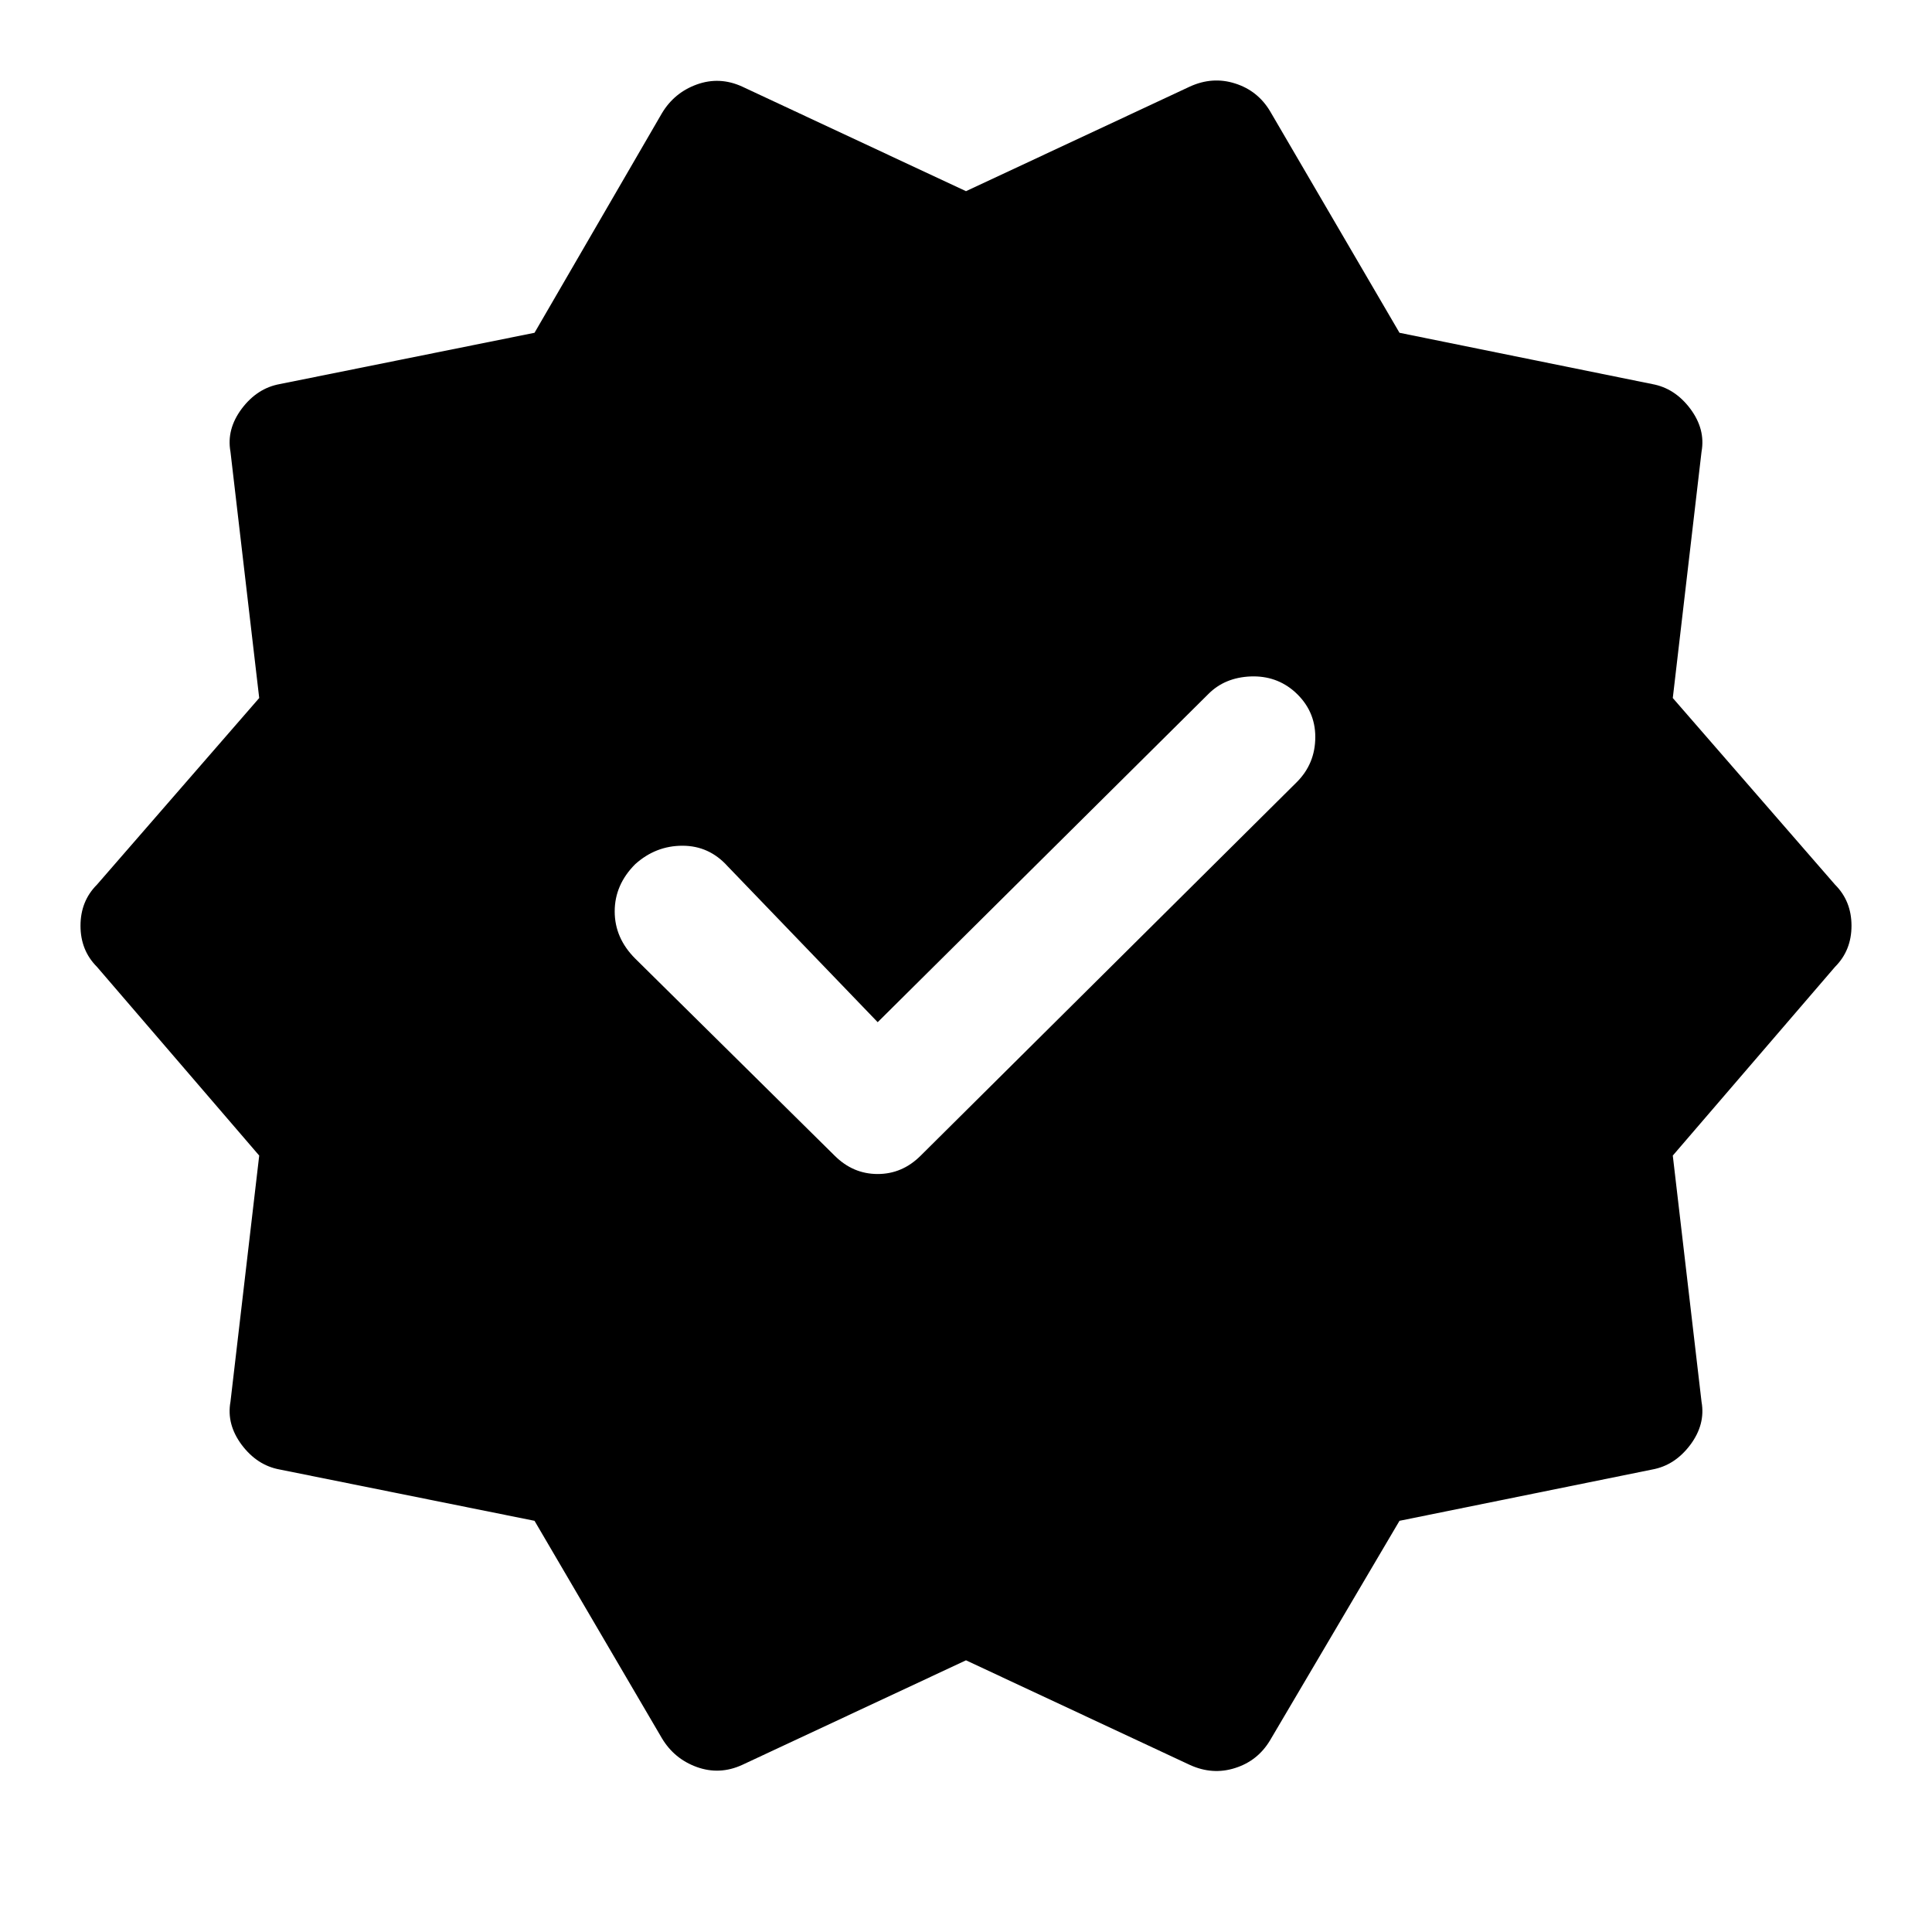 <svg class="fill-current stroke-current w-full h-full" style="color: inherit" stroke-width="0.2" width="24" height="24" viewBox="0 0 24 24" stroke="none" xmlns="http://www.w3.org/2000/svg">
<path d="M8.223 21.594L6.64 18.892L3.476 18.255C3.288 18.221 3.131 18.119 3.003 17.949C2.876 17.779 2.829 17.6 2.863 17.413L3.22 14.355L1.204 12.01C1.068 11.874 1 11.704 1 11.5C1 11.296 1.068 11.126 1.204 10.99L3.22 8.671L2.863 5.612C2.829 5.425 2.876 5.247 3.003 5.077C3.131 4.907 3.288 4.805 3.476 4.771L6.64 4.134L8.223 1.406C8.325 1.236 8.469 1.117 8.657 1.049C8.844 0.982 9.031 0.99 9.218 1.075L12 2.375L14.782 1.075C14.969 0.99 15.156 0.977 15.343 1.037C15.53 1.096 15.675 1.211 15.777 1.381L17.385 4.134L20.524 4.771C20.712 4.805 20.869 4.907 20.997 5.077C21.124 5.247 21.171 5.425 21.137 5.612L20.78 8.671L22.796 10.99C22.932 11.126 23 11.296 23 11.5C23 11.704 22.932 11.874 22.796 12.01L20.78 14.355L21.137 17.413C21.171 17.6 21.124 17.779 20.997 17.949C20.869 18.119 20.712 18.221 20.524 18.255L17.385 18.892L15.777 21.619C15.675 21.789 15.53 21.904 15.343 21.963C15.156 22.023 14.969 22.01 14.782 21.925L12 20.625L9.218 21.925C9.031 22.01 8.844 22.018 8.657 21.951C8.469 21.883 8.325 21.764 8.223 21.594ZM10.903 12.698L9.039 10.761C8.886 10.591 8.699 10.506 8.478 10.506C8.257 10.506 8.061 10.582 7.891 10.735C7.721 10.905 7.636 11.101 7.636 11.322C7.636 11.543 7.721 11.738 7.891 11.908L10.367 14.355C10.52 14.508 10.698 14.584 10.903 14.584C11.107 14.584 11.285 14.508 11.438 14.355L16.109 9.716C16.262 9.563 16.339 9.376 16.339 9.155C16.339 8.934 16.254 8.747 16.084 8.594C15.93 8.458 15.748 8.395 15.535 8.403C15.322 8.412 15.148 8.484 15.012 8.62L10.903 12.698Z"/>
</svg>

